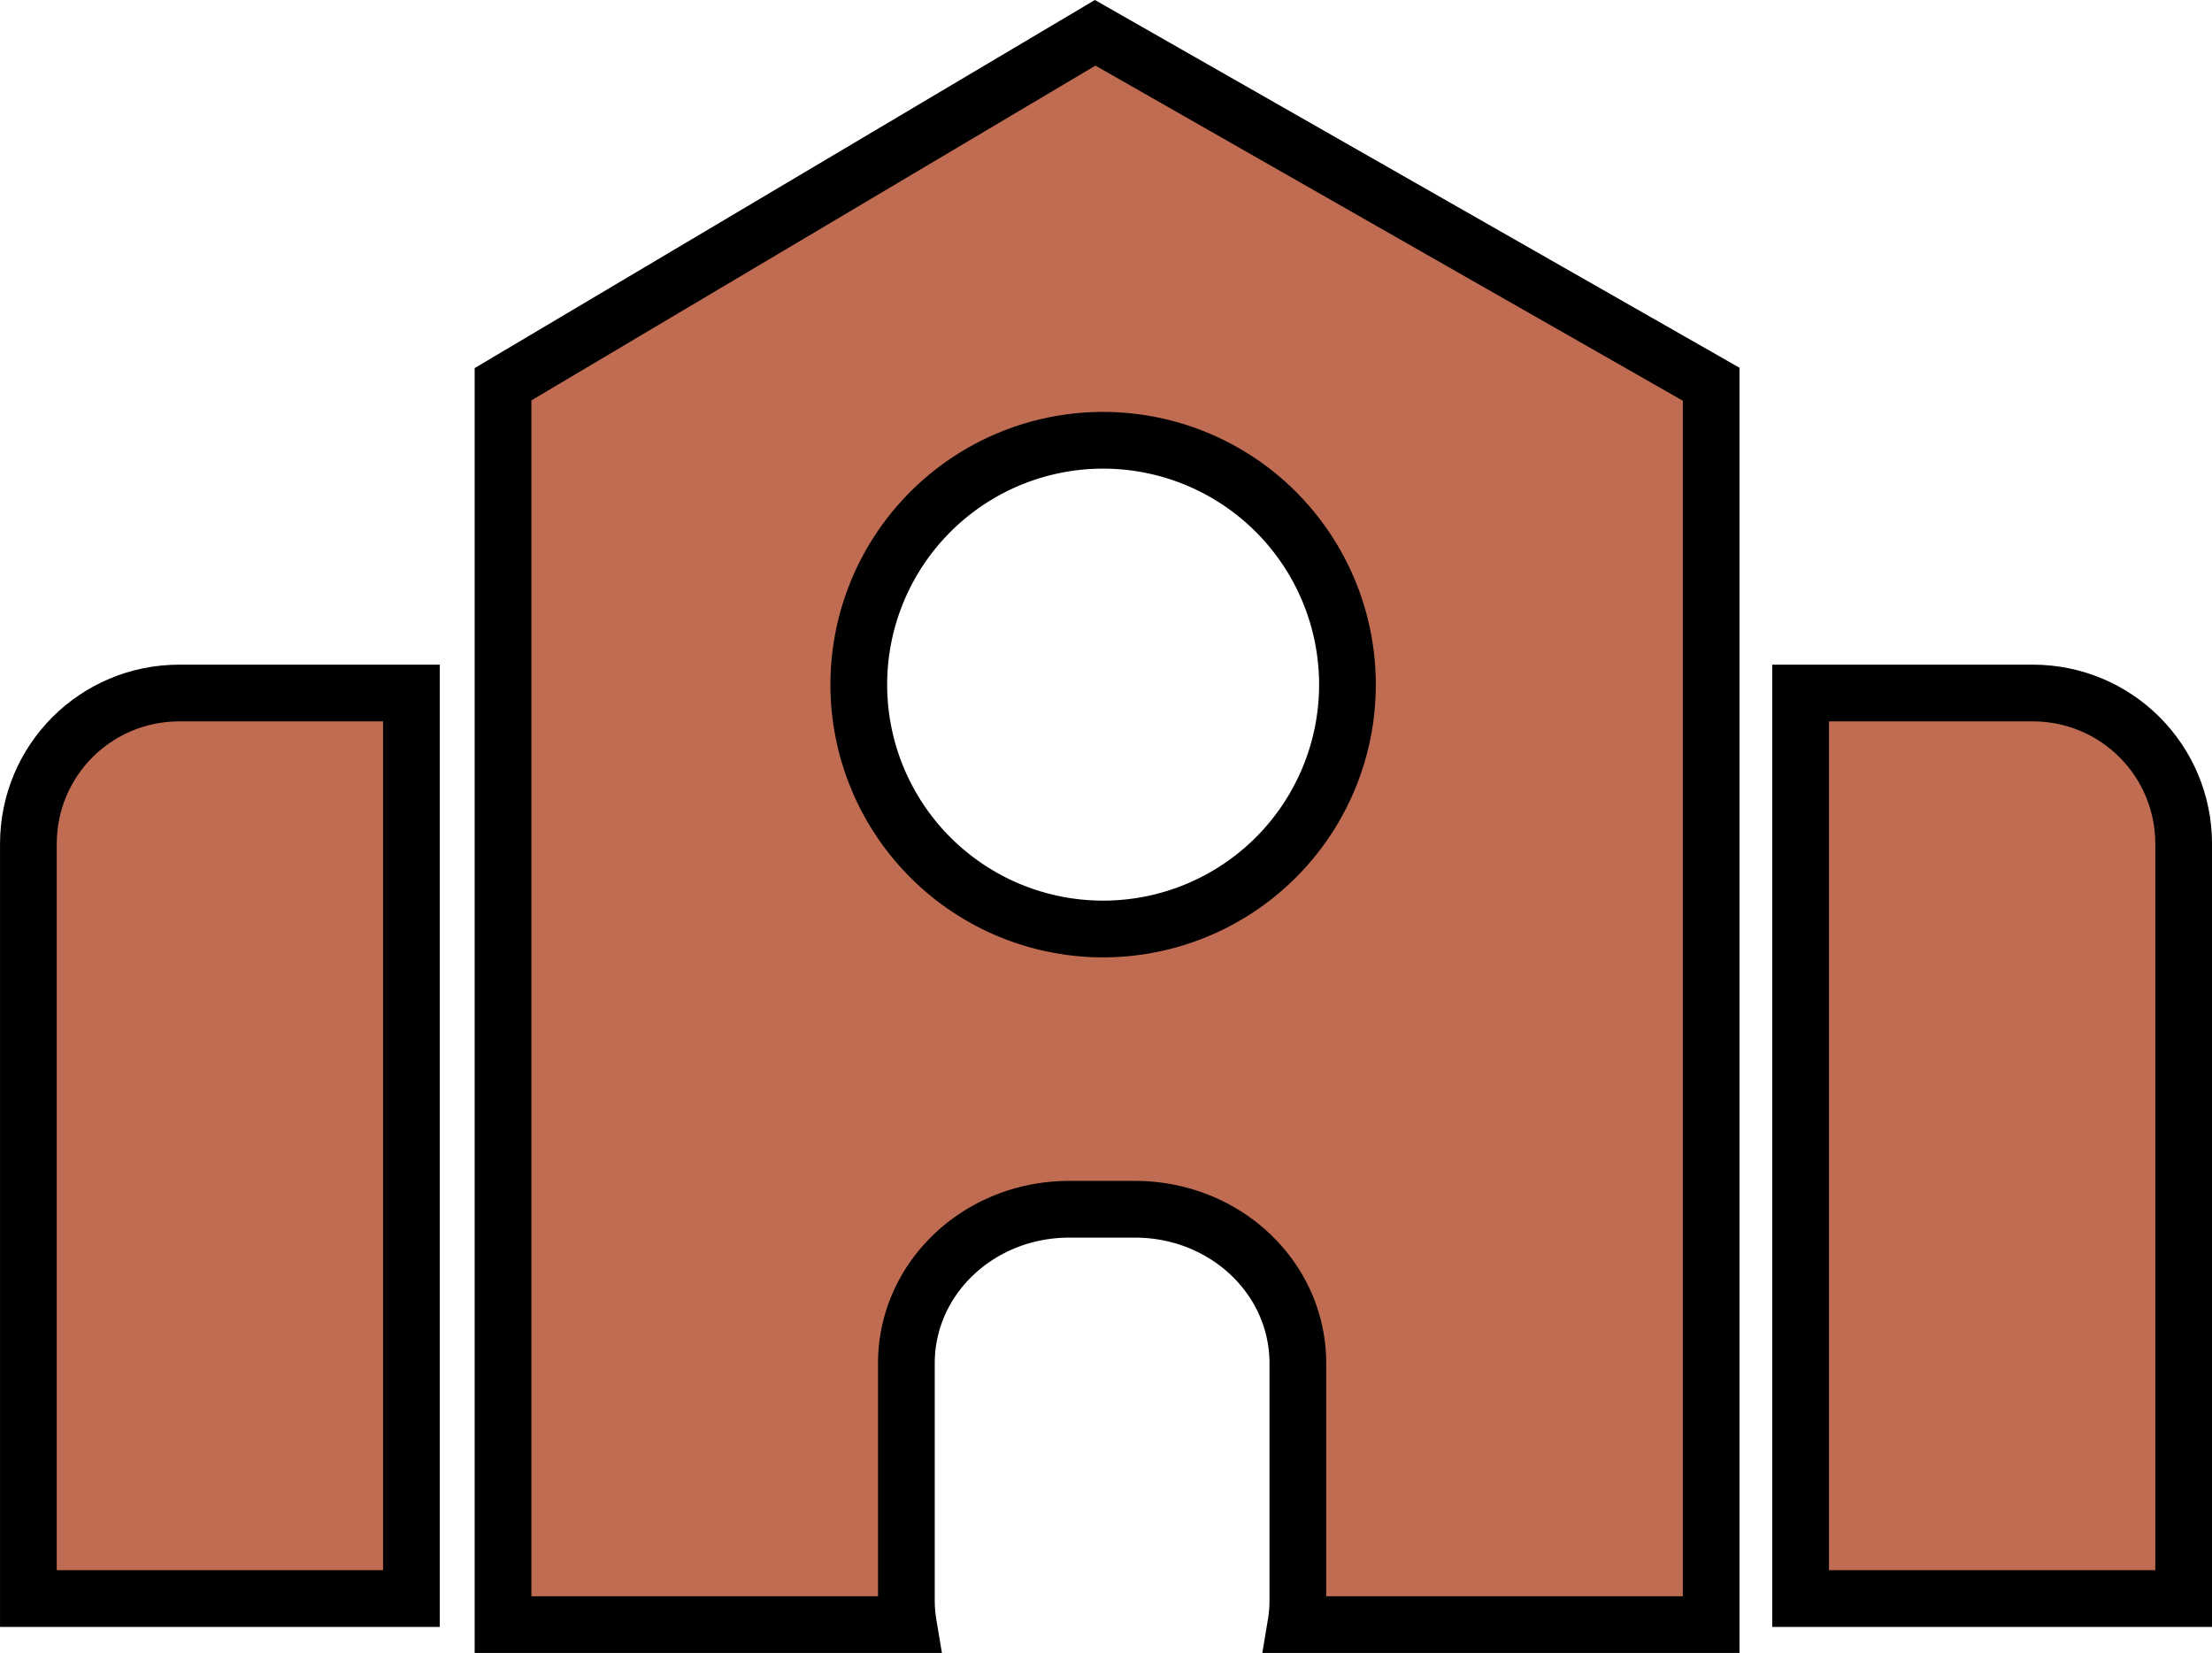 <?xml version="1.0" encoding="UTF-8" standalone="no"?>
<!-- Created with Inkscape (http://www.inkscape.org/) -->

<svg
   viewBox="0 0 51.599 38.553"
   version="1.1"
   id="out_school"
   xml:space="preserve"
   xmlns="http://www.w3.org/2000/svg"
   xmlns:svg="http://www.w3.org/2000/svg"><defs
     id="defs1" /><g
     id="layer1"
     transform="translate(-79.458,-118.462)"><path
       style="fill:#c06c52;fill-opacity:1;stroke:#000000;stroke-width:1.323;stroke-dasharray:none"
       d="m 121.461,134.626 v 21.121 h 8.935 v -17.599 c 0,-1.951 -1.571,-3.522 -3.522,-3.522 z"
       id="path3" /><path
       id="rect2"
       style="fill:#c06c52;fill-opacity:1;stroke:#000000;stroke-width:1.323;stroke-dasharray:none"
       d="m 105.005,119.227 -13.813,8.197 v 28.93 h 9.457 c -0.031,-0.186 -0.048,-0.376 -0.048,-0.57 v -5.523 c 0,-1.991 1.695,-3.594 3.801,-3.594 h 1.53 c 2.106,0 3.801,1.603 3.801,3.594 v 5.523 c 0,0.194 -0.017,0.384 -0.048,0.57 h 9.689 v -28.93 z m 0.185,9.504 a 5.7,5.7 0 0 1 5.7,5.7 5.7,5.7 0 0 1 -5.7,5.699 5.7,5.7 0 0 1 -5.699,-5.699 5.7,5.7 0 0 1 5.699,-5.7 z" /><path
       style="fill:#c06c52;fill-opacity:1;stroke:#000000;stroke-width:1.323;stroke-dasharray:none"
       d="m 89.055,134.626 v 21.121 h -8.935 v -17.599 c 0,-1.951 1.571,-3.522 3.522,-3.522 z"
       id="path4" /></g></svg>
